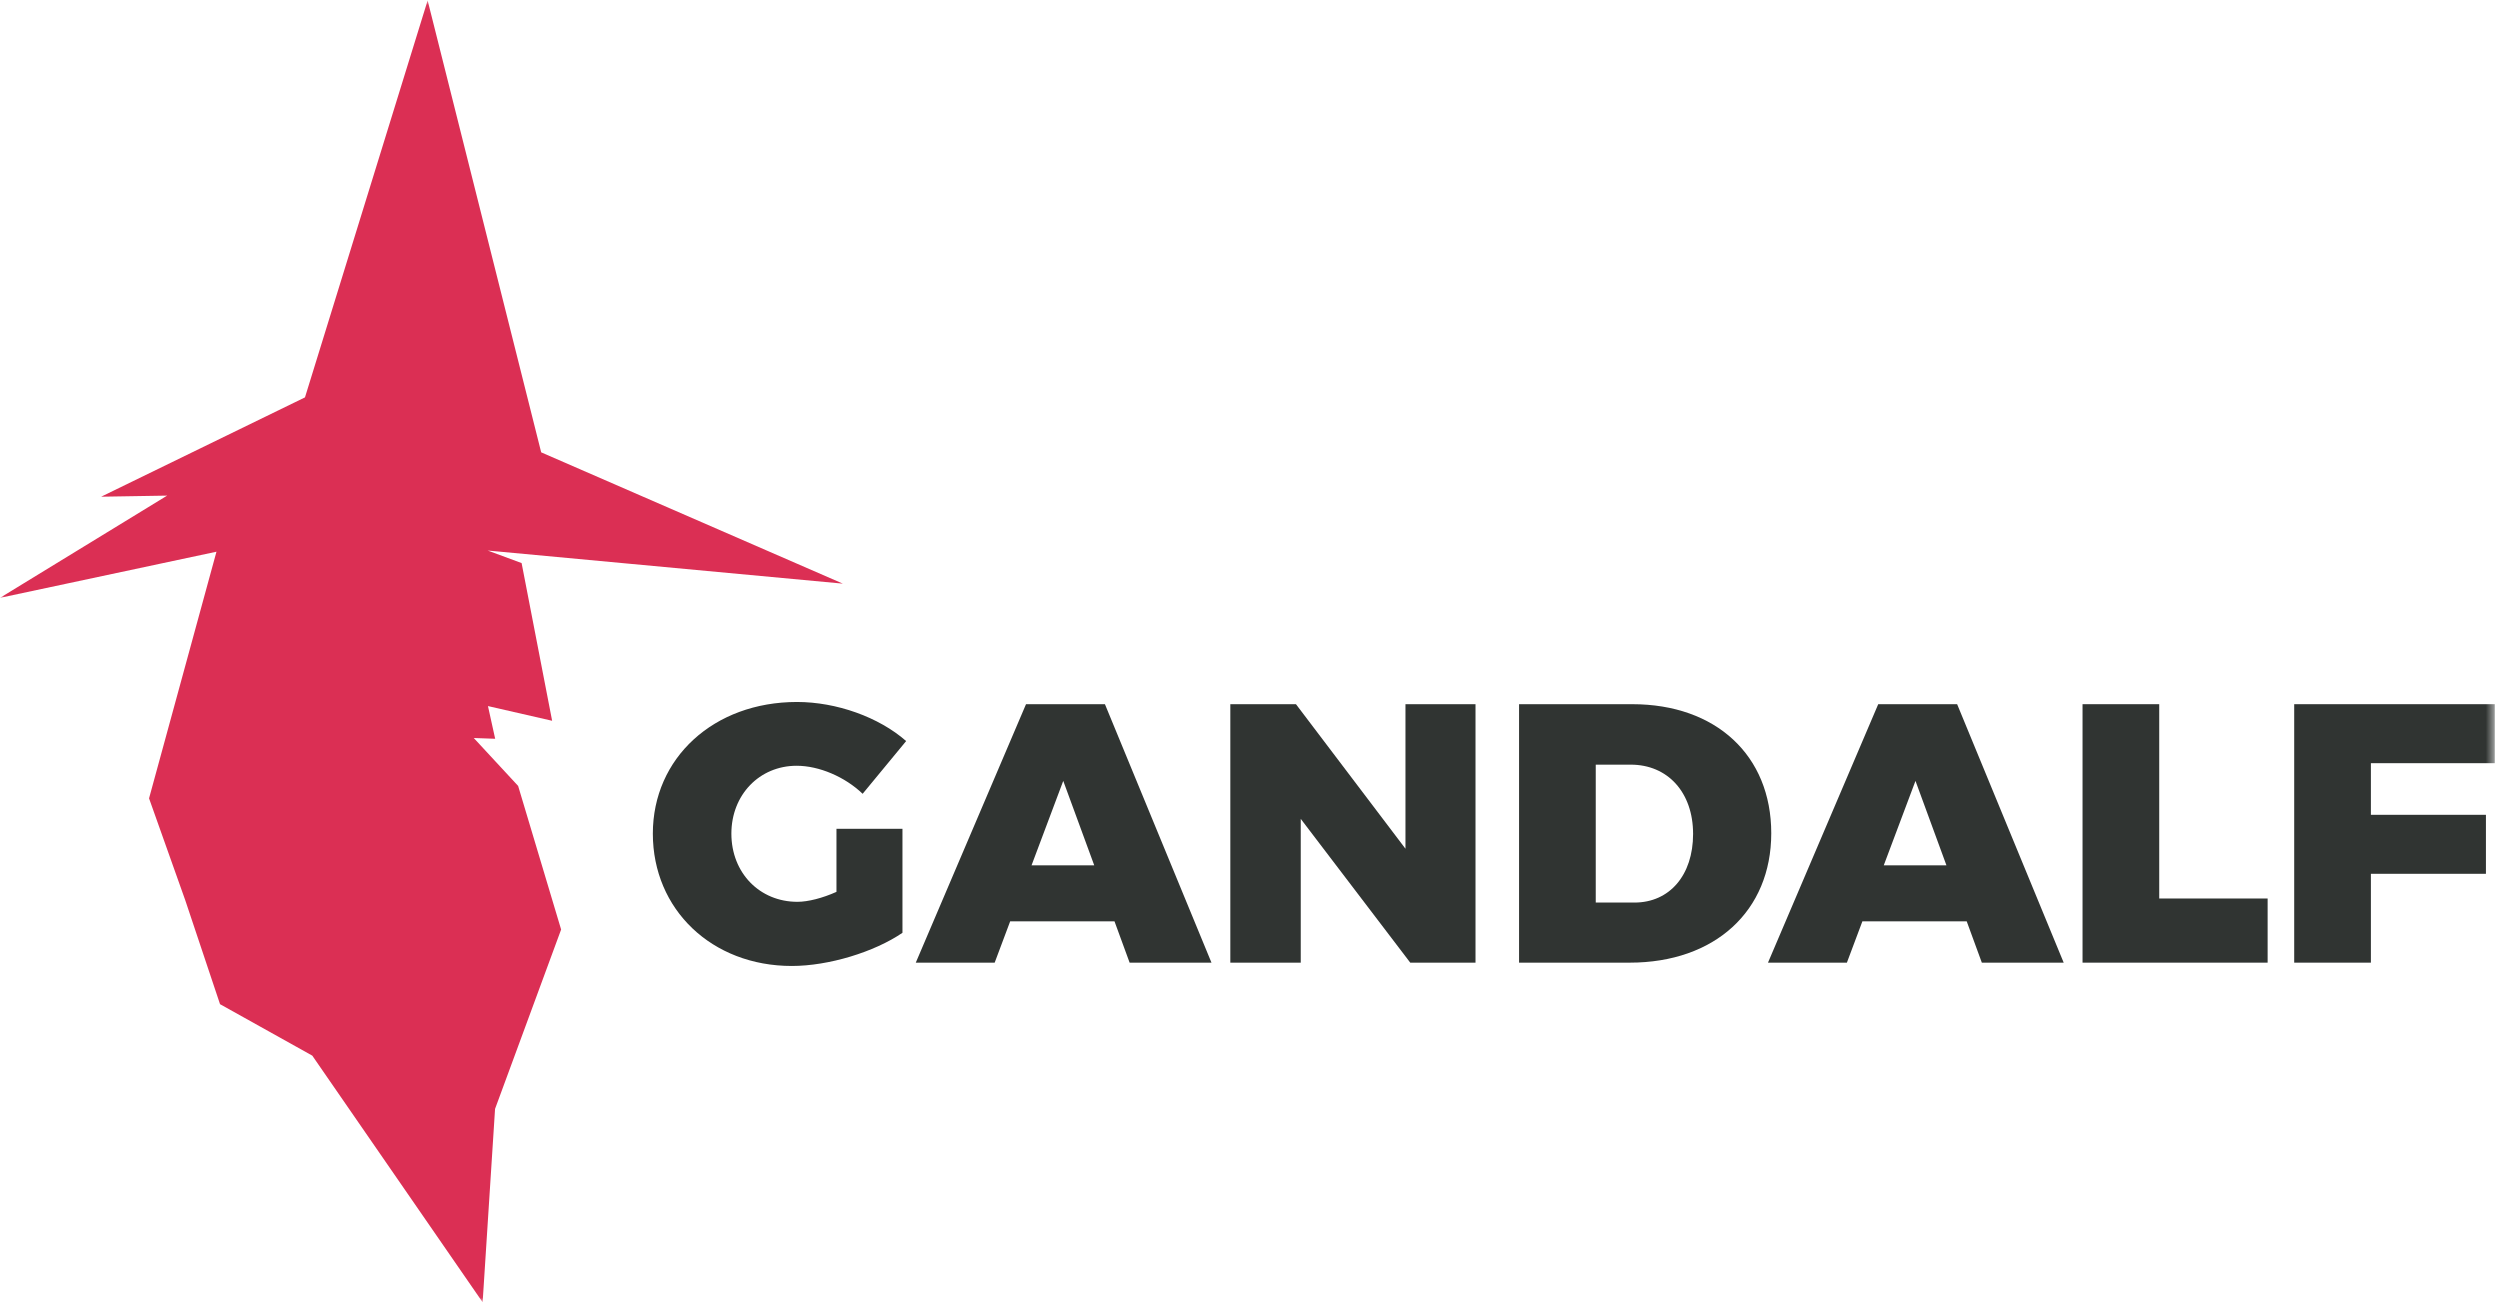 <?xml version="1.0" encoding="UTF-8" standalone="no"?>
<svg width="263px" height="137px" viewBox="0 0 263 137" version="1.1" xmlns="http://www.w3.org/2000/svg" xmlns:xlink="http://www.w3.org/1999/xlink" xmlns:sketch="http://www.bohemiancoding.com/sketch/ns">
    <!-- Generator: Sketch 3.2.2 (9983) - http://www.bohemiancoding.com/sketch -->
    <title>Logo_Gendalf</title>
    <desc>Created with Sketch.</desc>
    <defs>
        <path id="path-1" d="M0,0.048 L262.451,0.048 L262.451,136.94 L0,136.94"></path>
    </defs>
    <g id="Page-1" stroke="none" stroke-width="1" fill="none" fill-rule="evenodd" sketch:type="MSPage">
        <g id="Logo_Gendalf" sketch:type="MSLayerGroup">
            <path d="M94.939,87.191 L94.939,98.13 C91.991,100.146 87.181,101.62 83.302,101.62 C74.885,101.62 68.679,95.686 68.679,87.696 C68.679,79.744 75.08,73.848 83.845,73.848 C87.996,73.848 92.457,75.439 95.327,77.96 L90.75,83.507 C88.888,81.722 86.173,80.558 83.807,80.558 C79.889,80.558 76.941,83.623 76.941,87.696 C76.941,91.846 79.928,94.871 83.884,94.871 C85.009,94.871 86.522,94.483 87.996,93.824 L87.996,87.191 L94.939,87.191" id="Fill-1" fill="#303432" sketch:type="MSShapeGroup"></path>
            <path d="M111.854,82.149 L108.519,91.031 L115.113,91.031 L111.854,82.149 L111.854,82.149 Z M106.269,96.927 L104.64,101.271 L96.34,101.271 L107.937,74.081 L116.238,74.081 L127.447,101.271 L118.836,101.271 L117.246,96.927 L106.269,96.927 L106.269,96.927 Z" id="Fill-2" fill="#303432" sketch:type="MSShapeGroup"></path>
            <path d="M148.359,101.271 L136.839,86.144 L136.839,101.271 L129.43,101.271 L129.43,74.081 L136.335,74.081 L147.855,89.286 L147.855,74.081 L155.224,74.081 L155.224,101.271 L148.359,101.271" id="Fill-3" fill="#303432" sketch:type="MSShapeGroup"></path>
            <path d="M167.873,94.949 L171.946,94.949 C175.631,94.949 178.113,92.078 178.113,87.734 C178.113,83.351 175.437,80.442 171.558,80.442 L167.873,80.442 L167.873,94.949 L167.873,94.949 Z M171.713,74.081 C180.518,74.081 186.336,79.472 186.336,87.657 C186.336,95.841 180.402,101.271 171.442,101.271 L159.805,101.271 L159.805,74.081 L171.713,74.081 L171.713,74.081 Z" id="Fill-4" fill="#303432" sketch:type="MSShapeGroup"></path>
            <path d="M201.508,82.149 L198.172,91.031 L204.765,91.031 L201.508,82.149 L201.508,82.149 Z M195.922,96.927 L194.293,101.271 L185.992,101.271 L197.59,74.081 L205.89,74.081 L217.1,101.271 L208.489,101.271 L206.899,96.927 L195.922,96.927 L195.922,96.927 Z" id="Fill-5" fill="#303432" sketch:type="MSShapeGroup"></path>
            <path d="M238.554,94.522 L238.554,101.271 L219.083,101.271 L219.083,74.081 L227.151,74.081 L227.151,94.522 L238.554,94.522" id="Fill-6" fill="#303432" sketch:type="MSShapeGroup"></path>
            <g id="Group-10">
                <mask id="mask-2" sketch:name="Clip 8" fill="white">
                    <use xlink:href="#path-1"></use>
                </mask>
                <g id="Clip-8"></g>
                <path d="M249.418,80.287 L249.418,85.718 L261.52,85.718 L261.52,91.924 L249.418,91.924 L249.418,101.271 L241.35,101.271 L241.35,74.081 L262.451,74.081 L262.451,80.287 L249.418,80.287" id="Fill-7" fill="#303432" sketch:type="MSShapeGroup" mask="url(#mask-2)"></path>
                <path d="M59.03,97.786 L54.507,82.679 L49.84,77.639 L52.092,77.719 L51.333,74.279 L58.084,75.825 L54.873,59.235 L51.301,57.916 L88.667,61.399 L56.933,47.586 L44.987,0.048 L32.083,41.805 L10.64,52.253 L17.583,52.138 L0,62.893 L22.773,58.039 L15.68,83.986 L19.484,94.691 L23.147,105.639 L32.853,111.053 L50.773,137 L52.08,116.653 L59.03,97.786" id="Fill-9" fill="#DB2F54" sketch:type="MSShapeGroup" mask="url(#mask-2)"></path>
            </g>
        </g>
    </g>
</svg>